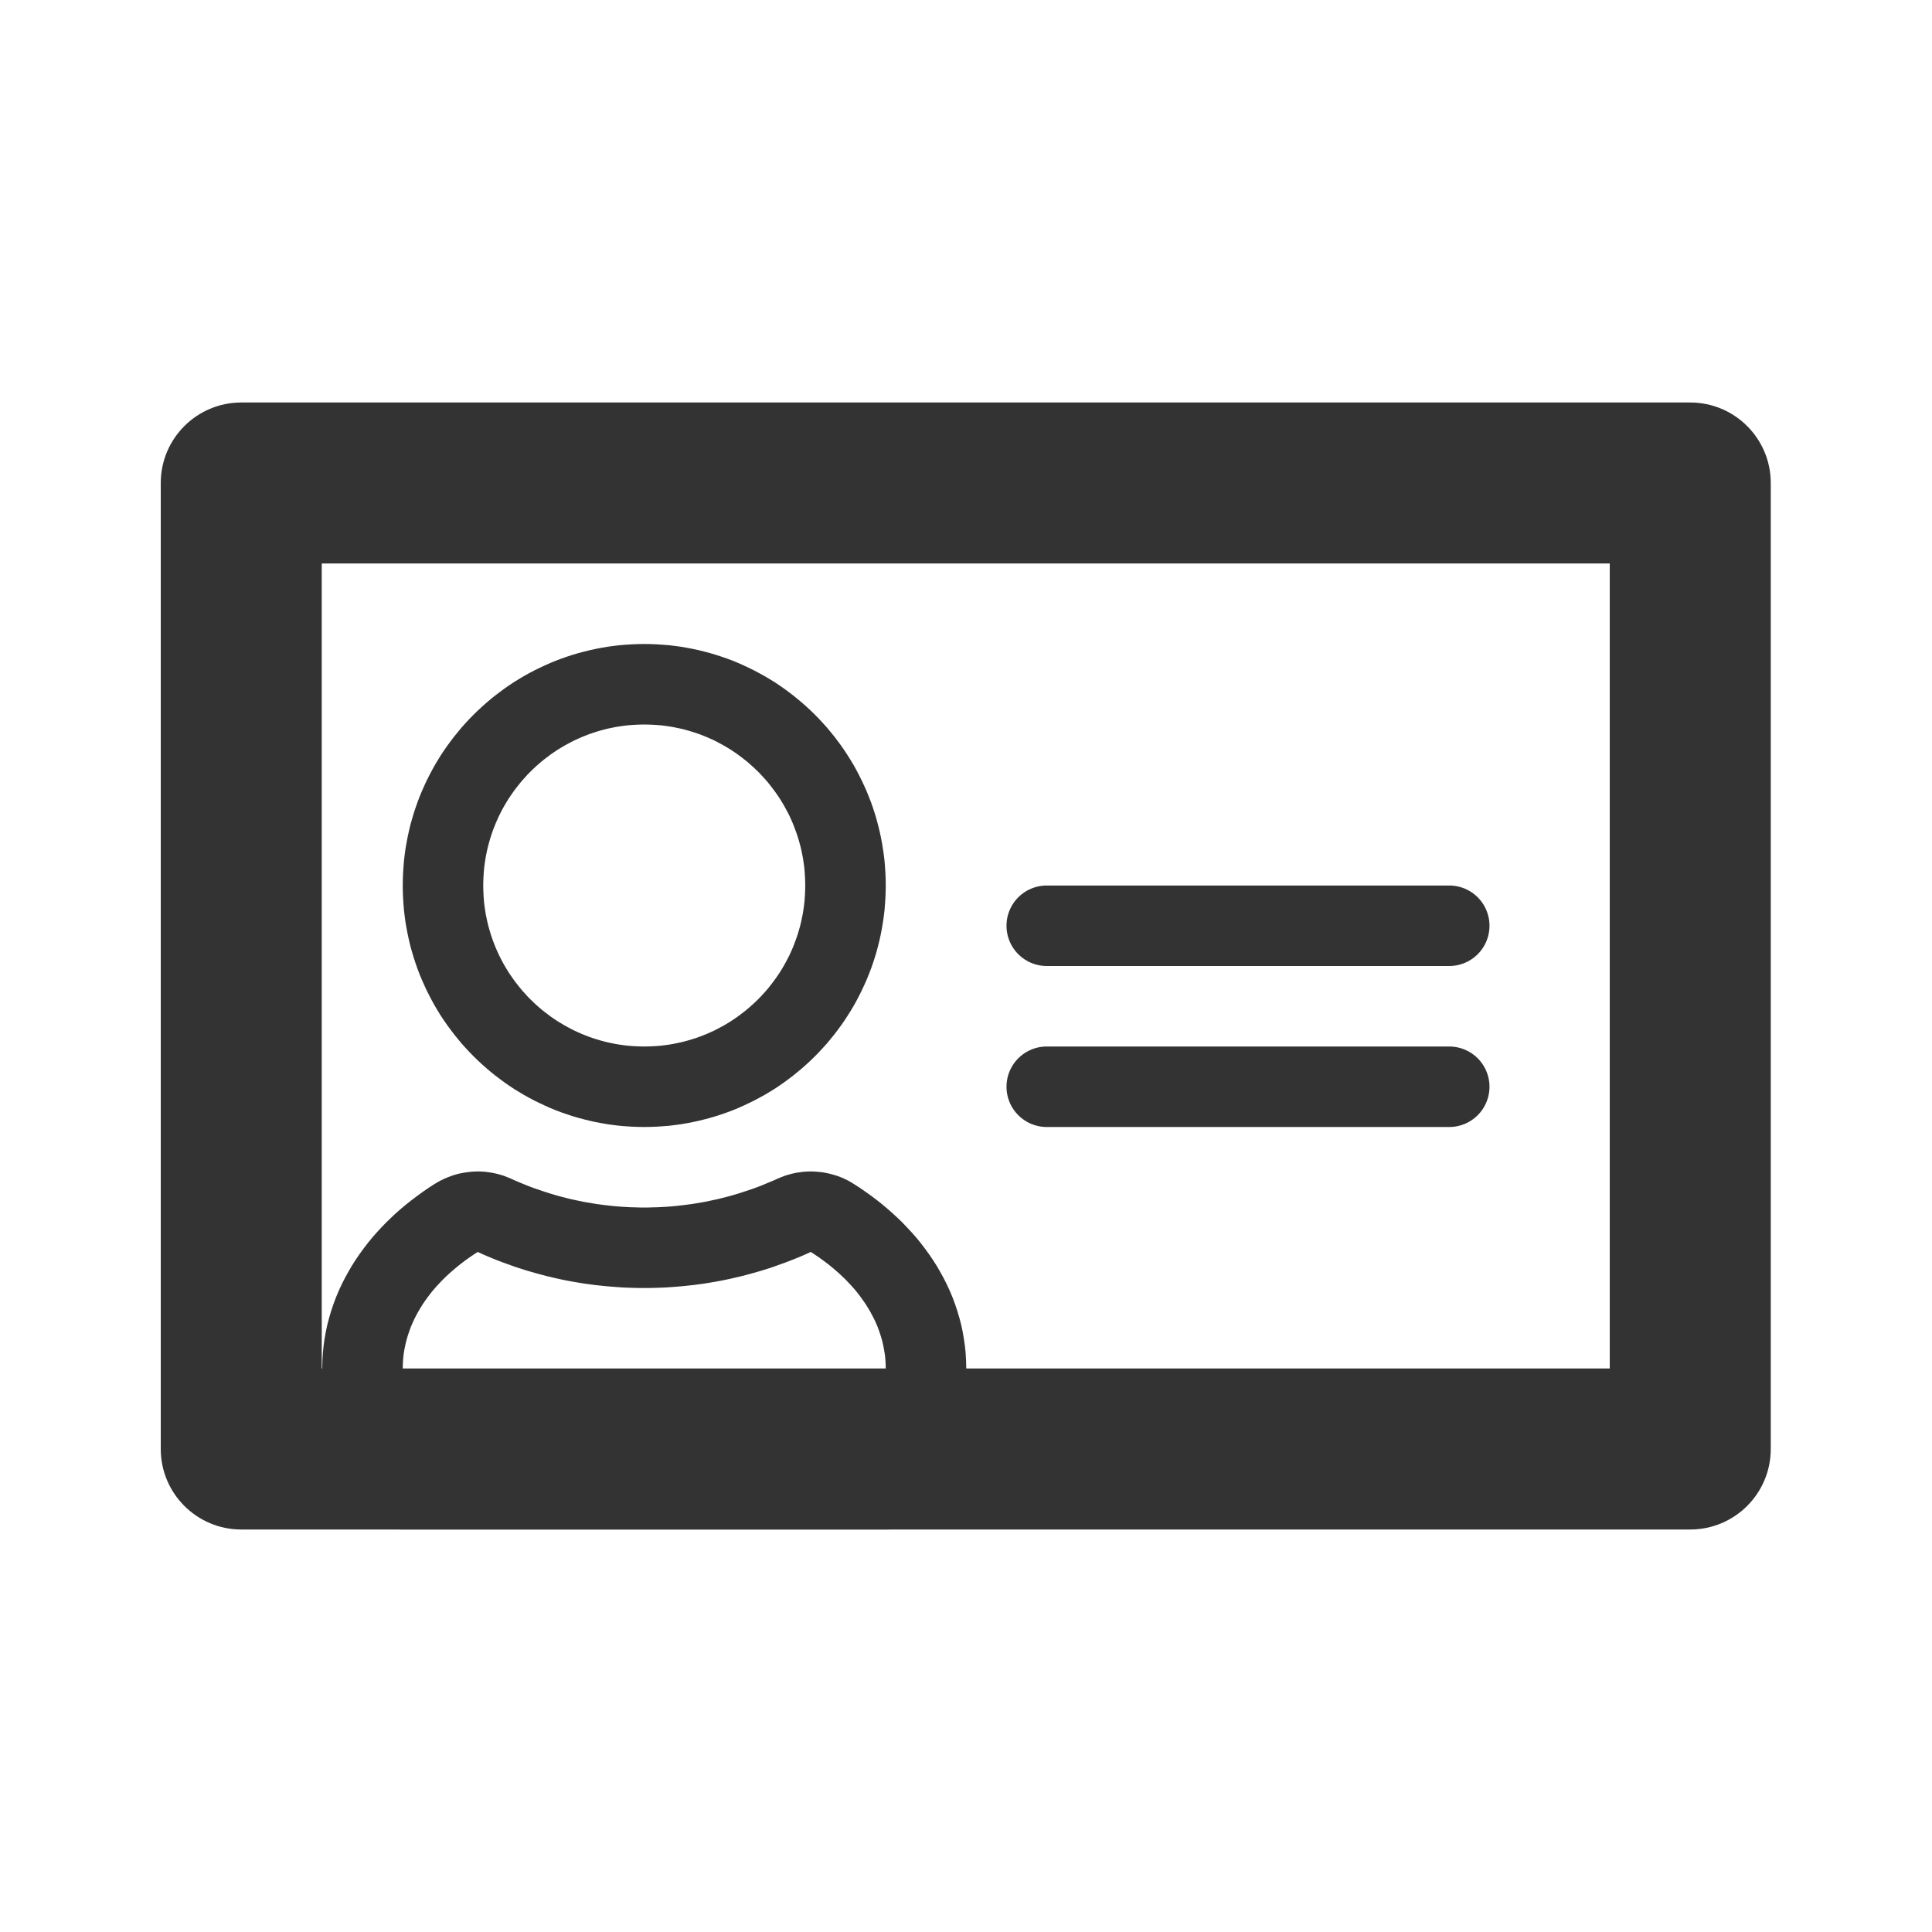 <?xml version="1.0" encoding="UTF-8" standalone="no"?><!DOCTYPE svg PUBLIC "-//W3C//DTD SVG 1.1//EN" "http://www.w3.org/Graphics/SVG/1.1/DTD/svg11.dtd"><svg width="100%" height="100%" viewBox="0 0 24 24" version="1.1" xmlns="http://www.w3.org/2000/svg" xmlns:xlink="http://www.w3.org/1999/xlink" xml:space="preserve" xmlns:serif="http://www.serif.com/" style="fill-rule:evenodd;clip-rule:evenodd;stroke-linecap:round;stroke-linejoin:round;stroke-miterlimit:1.5;"><rect id="object.regular.id" x="0.003" y="0" width="24" height="24" style="fill:none;"/><path d="M13.003,11.5l5,0" style="fill:none;stroke:#333;stroke-width:1px;"/><path d="M13.003,13.5l5,0" style="fill:none;stroke:#333;stroke-width:1px;"/><path d="M8.08,8.001l0.077,0.003l0.076,0.005l0.076,0.006l0.074,0.009l0.075,0.01l0.075,0.013l0.074,0.014l0.073,0.016l0.072,0.018l0.072,0.019l0.07,0.021l0.071,0.023l0.069,0.024l0.069,0.026l0.068,0.028l0.067,0.03l0.066,0.031l0.065,0.032l0.064,0.034l0.064,0.035l0.062,0.037l0.062,0.038l0.06,0.04l0.059,0.041l0.058,0.043l0.058,0.044l0.055,0.045l0.055,0.046l0.054,0.048l0.053,0.049l0.051,0.05l0.05,0.051l0.049,0.053l0.048,0.053l0.046,0.056l0.046,0.056l0.043,0.057l0.043,0.058l0.041,0.059l0.039,0.06l0.039,0.062l0.037,0.062l0.035,0.063l0.034,0.065l0.032,0.065l0.031,0.066l0.03,0.067l0.027,0.068l0.027,0.069l0.024,0.069l0.023,0.07l0.021,0.071l0.019,0.072l0.018,0.072l0.016,0.074l0.014,0.073l0.012,0.074l0.011,0.075l0.009,0.075l0.006,0.076l0.005,0.076l0.003,0.077l0.001,0.077l-0.001,0.077l-0.003,0.077l-0.005,0.076l-0.006,0.076l-0.009,0.075l-0.011,0.075l-0.012,0.074l-0.014,0.073l-0.016,0.074l-0.018,0.072l-0.019,0.072l-0.021,0.071l-0.023,0.07l-0.024,0.069l-0.027,0.069l-0.027,0.068l-0.03,0.067l-0.031,0.066l-0.032,0.065l-0.034,0.065l-0.035,0.063l-0.037,0.062l-0.039,0.062l-0.039,0.06l-0.041,0.059l-0.043,0.058l-0.043,0.057l-0.046,0.056l-0.046,0.056l-0.048,0.053l-0.049,0.053l-0.05,0.051l-0.051,0.05l-0.053,0.049l-0.054,0.048l-0.055,0.046l-0.055,0.045l-0.058,0.044l-0.058,0.043l-0.059,0.041l-0.06,0.04l-0.062,0.038l-0.062,0.037l-0.064,0.035l-0.064,0.034l-0.065,0.032l-0.066,0.031l-0.067,0.03l-0.068,0.028l-0.069,0.026l-0.069,0.024l-0.071,0.023l-0.07,0.021l-0.072,0.019l-0.072,0.018l-0.073,0.016l-0.074,0.014l-0.075,0.013l-0.075,0.01l-0.074,0.009l-0.076,0.006l-0.076,0.005l-0.077,0.003l-0.077,0.001l-0.077,-0.001l-0.077,-0.003l-0.076,-0.005l-0.076,-0.006l-0.075,-0.009l-0.074,-0.01l-0.075,-0.013l-0.074,-0.014l-0.073,-0.016l-0.072,-0.018l-0.072,-0.019l-0.071,-0.021l-0.07,-0.023l-0.069,-0.024l-0.069,-0.026l-0.068,-0.028l-0.067,-0.03l-0.066,-0.031l-0.066,-0.032l-0.064,-0.034l-0.063,-0.035l-0.062,-0.037l-0.062,-0.038l-0.06,-0.04l-0.059,-0.041l-0.058,-0.043l-0.058,-0.044l-0.056,-0.045l-0.054,-0.046l-0.054,-0.048l-0.053,-0.049l-0.051,-0.05l-0.05,-0.051l-0.049,-0.053l-0.048,-0.053l-0.046,-0.056l-0.046,-0.056l-0.043,-0.057l-0.043,-0.058l-0.041,-0.059l-0.04,-0.06l-0.038,-0.062l-0.037,-0.062l-0.035,-0.063l-0.034,-0.065l-0.033,-0.065l-0.03,-0.066l-0.03,-0.067l-0.028,-0.068l-0.026,-0.069l-0.024,-0.069l-0.023,-0.07l-0.021,-0.071l-0.02,-0.072l-0.017,-0.072l-0.016,-0.073l-0.014,-0.074l-0.013,-0.074l-0.01,-0.075l-0.009,-0.075l-0.006,-0.077l-0.005,-0.076l-0.003,-0.076l-0.001,-0.077l0.001,-0.077l0.003,-0.076l0.005,-0.076l0.006,-0.077l0.009,-0.075l0.01,-0.075l0.013,-0.074l0.014,-0.074l0.016,-0.073l0.017,-0.072l0.02,-0.072l0.021,-0.071l0.023,-0.07l0.024,-0.069l0.026,-0.069l0.028,-0.068l0.03,-0.067l0.03,-0.066l0.033,-0.065l0.034,-0.065l0.035,-0.063l0.037,-0.062l0.038,-0.062l0.04,-0.06l0.041,-0.059l0.043,-0.058l0.043,-0.057l0.046,-0.056l0.046,-0.056l0.048,-0.053l0.049,-0.053l0.05,-0.051l0.051,-0.05l0.053,-0.049l0.054,-0.048l0.054,-0.046l0.056,-0.045l0.058,-0.044l0.058,-0.043l0.059,-0.041l0.06,-0.04l0.062,-0.038l0.062,-0.037l0.063,-0.035l0.064,-0.034l0.066,-0.032l0.066,-0.031l0.067,-0.03l0.068,-0.028l0.069,-0.026l0.069,-0.024l0.07,-0.023l0.071,-0.021l0.072,-0.019l0.072,-0.018l0.073,-0.016l0.074,-0.014l0.075,-0.013l0.074,-0.01l0.075,-0.009l0.076,-0.006l0.076,-0.005l0.077,-0.003l0.077,-0.001l0.077,0.001Zm-0.129,1l-0.051,0.002l-0.051,0.003l-0.05,0.004l-0.051,0.006l-0.049,0.007l-0.05,0.008l-0.049,0.01l-0.049,0.01l-0.048,0.012l-0.047,0.013l-0.048,0.014l-0.046,0.015l-0.046,0.016l-0.046,0.018l-0.045,0.018l-0.045,0.02l-0.044,0.02l-0.043,0.022l-0.043,0.023l-0.042,0.023l-0.042,0.025l-0.041,0.025l-0.04,0.027l-0.04,0.027l-0.038,0.029l-0.039,0.029l-0.037,0.03l-0.037,0.031l-0.036,0.032l-0.035,0.033l-0.034,0.033l-0.034,0.034l-0.032,0.036l-0.032,0.035l-0.031,0.037l-0.03,0.038l-0.03,0.038l-0.028,0.039l-0.027,0.039l-0.027,0.04l-0.025,0.041l-0.025,0.042l-0.024,0.042l-0.022,0.043l-0.022,0.043l-0.02,0.044l-0.02,0.045l-0.018,0.045l-0.018,0.046l-0.016,0.046l-0.015,0.047l-0.014,0.047l-0.013,0.047l-0.012,0.049l-0.01,0.048l-0.01,0.049l-0.008,0.05l-0.007,0.049l-0.006,0.051l-0.004,0.05l-0.003,0.051l-0.002,0.051l-0.001,0.052l0.001,0.052l0.002,0.051l0.003,0.051l0.004,0.05l0.006,0.051l0.007,0.049l0.008,0.05l0.01,0.049l0.01,0.048l0.012,0.049l0.013,0.047l0.014,0.047l0.015,0.047l0.016,0.046l0.018,0.046l0.018,0.045l0.02,0.045l0.02,0.044l0.022,0.043l0.022,0.043l0.024,0.042l0.025,0.042l0.025,0.041l0.027,0.04l0.027,0.039l0.028,0.039l0.03,0.038l0.03,0.038l0.031,0.037l0.032,0.035l0.032,0.036l0.034,0.034l0.034,0.033l0.035,0.033l0.036,0.032l0.037,0.031l0.037,0.03l0.039,0.029l0.038,0.029l0.04,0.027l0.04,0.027l0.041,0.025l0.042,0.025l0.042,0.023l0.043,0.023l0.043,0.022l0.044,0.02l0.045,0.02l0.045,0.018l0.046,0.018l0.046,0.016l0.046,0.015l0.048,0.014l0.047,0.013l0.048,0.012l0.049,0.01l0.049,0.01l0.05,0.008l0.049,0.007l0.051,0.006l0.05,0.004l0.051,0.003l0.051,0.002l0.052,0.001l0.052,-0.001l0.051,-0.002l0.051,-0.003l0.05,-0.004l0.051,-0.006l0.049,-0.007l0.05,-0.008l0.049,-0.01l0.048,-0.01l0.049,-0.012l0.047,-0.013l0.047,-0.014l0.047,-0.015l0.046,-0.016l0.046,-0.018l0.045,-0.018l0.045,-0.02l0.044,-0.02l0.043,-0.022l0.043,-0.023l0.042,-0.023l0.042,-0.025l0.041,-0.025l0.04,-0.027l0.039,-0.027l0.039,-0.029l0.038,-0.029l0.038,-0.03l0.036,-0.031l0.036,-0.032l0.036,-0.033l0.034,-0.033l0.033,-0.034l0.033,-0.036l0.032,-0.035l0.031,-0.037l0.03,-0.038l0.029,-0.038l0.029,-0.039l0.027,-0.039l0.027,-0.04l0.025,-0.041l0.025,-0.042l0.023,-0.042l0.023,-0.043l0.022,-0.043l0.02,-0.044l0.02,-0.045l0.018,-0.045l0.017,-0.046l0.017,-0.046l0.015,-0.047l0.014,-0.047l0.013,-0.047l0.012,-0.049l0.01,-0.048l0.01,-0.049l0.008,-0.05l0.007,-0.049l0.006,-0.051l0.004,-0.05l0.003,-0.051l0.002,-0.051l0.001,-0.052l-0.001,-0.052l-0.002,-0.051l-0.003,-0.051l-0.004,-0.05l-0.006,-0.051l-0.007,-0.049l-0.008,-0.05l-0.01,-0.049l-0.01,-0.048l-0.012,-0.049l-0.013,-0.047l-0.014,-0.047l-0.015,-0.047l-0.017,-0.046l-0.017,-0.046l-0.018,-0.045l-0.02,-0.045l-0.02,-0.044l-0.022,-0.043l-0.023,-0.043l-0.023,-0.042l-0.025,-0.042l-0.025,-0.041l-0.027,-0.04l-0.027,-0.039l-0.029,-0.039l-0.029,-0.038l-0.03,-0.038l-0.031,-0.037l-0.032,-0.035l-0.033,-0.036l-0.033,-0.034l-0.034,-0.033l-0.036,-0.033l-0.036,-0.032l-0.036,-0.031l-0.038,-0.03l-0.038,-0.029l-0.039,-0.029l-0.039,-0.027l-0.04,-0.027l-0.041,-0.025l-0.042,-0.025l-0.042,-0.023l-0.043,-0.023l-0.043,-0.022l-0.044,-0.02l-0.045,-0.02l-0.045,-0.018l-0.046,-0.018l-0.046,-0.016l-0.047,-0.015l-0.047,-0.014l-0.047,-0.013l-0.049,-0.012l-0.048,-0.01l-0.049,-0.01l-0.05,-0.008l-0.049,-0.007l-0.051,-0.006l-0.05,-0.004l-0.051,-0.003l-0.051,-0.002l-0.052,-0.001l-0.052,0.001Z" style="fill:#333;"/><path d="M10.126,14.554l0.048,0.004l0.047,0.005l0.047,0.009l0.046,0.01l0.046,0.013l0.045,0.014l0.045,0.017l0.043,0.019l0.043,0.021l0.042,0.024l0.04,0.025l0.062,0.04l0.071,0.049l0.07,0.05l0.068,0.051l0.067,0.053l0.065,0.055l0.064,0.056l0.063,0.058l0.061,0.059l0.059,0.062l0.058,0.062l0.057,0.065l0.054,0.066l0.052,0.068l0.051,0.07l0.049,0.072l0.046,0.072l0.044,0.076l0.042,0.076l0.04,0.079l0.037,0.08l0.034,0.081l0.031,0.083l0.028,0.084l0.026,0.087l0.023,0.087l0.019,0.089l0.015,0.089l0.013,0.09l0.009,0.092l0.005,0.092l0.002,0.082l0,1.01l-0.001,0.048l-0.004,0.047l-0.005,0.047l-0.008,0.047l-0.01,0.047l-0.013,0.046l-0.014,0.045l-0.017,0.045l-0.018,0.043l-0.021,0.043l-0.023,0.042l-0.025,0.041l-0.026,0.039l-0.029,0.038l-0.03,0.037l-0.032,0.035l-0.034,0.034l-0.035,0.032l-0.037,0.03l-0.038,0.029l-0.039,0.026l-0.041,0.025l-0.042,0.023l-0.043,0.021l-0.043,0.018l-0.045,0.017l-0.045,0.014l-0.046,0.013l-0.047,0.01l-0.047,0.008l-0.047,0.005l-0.047,0.004l-0.048,0.001l-6,0l-0.048,-0.001l-0.047,-0.004l-0.047,-0.005l-0.047,-0.008l-0.047,-0.01l-0.046,-0.013l-0.045,-0.014l-0.045,-0.017l-0.043,-0.018l-0.043,-0.021l-0.042,-0.023l-0.041,-0.025l-0.039,-0.026l-0.038,-0.029l-0.037,-0.03l-0.035,-0.032l-0.034,-0.034l-0.032,-0.035l-0.03,-0.037l-0.029,-0.038l-0.026,-0.039l-0.025,-0.041l-0.023,-0.042l-0.021,-0.043l-0.018,-0.043l-0.017,-0.045l-0.015,-0.045l-0.012,-0.046l-0.01,-0.047l-0.008,-0.047l-0.006,-0.047l-0.003,-0.047l-0.001,-0.048l0,-1.01l0.002,-0.082l0.005,-0.092l0.009,-0.092l0.012,-0.09l0.016,-0.089l0.019,-0.089l0.023,-0.087l0.025,-0.086l0.029,-0.085l0.031,-0.083l0.034,-0.081l0.037,-0.08l0.04,-0.079l0.042,-0.076l0.044,-0.076l0.046,-0.072l0.049,-0.072l0.051,-0.07l0.052,-0.068l0.054,-0.066l0.056,-0.064l0.058,-0.063l0.06,-0.062l0.061,-0.059l0.062,-0.058l0.064,-0.056l0.066,-0.055l0.067,-0.053l0.068,-0.051l0.07,-0.051l0.07,-0.048l0.062,-0.04l0.041,-0.025l0.041,-0.023l0.043,-0.021l0.044,-0.019l0.044,-0.017l0.045,-0.015l0.046,-0.013l0.047,-0.01l0.047,-0.008l0.047,-0.006l0.047,-0.004l0.048,-0.002l0.048,0.001l0.047,0.003l0.047,0.006l0.047,0.007l0.047,0.01l0.046,0.012l0.046,0.014l0.044,0.017l0.044,0.018l0.053,0.024l0.047,0.02l0.048,0.02l0.049,0.02l0.049,0.019l0.048,0.018l0.05,0.017l0.05,0.017l0.049,0.016l0.05,0.016l0.05,0.015l0.052,0.015l0.05,0.013l0.051,0.013l0.052,0.013l0.052,0.011l0.051,0.011l0.052,0.011l0.053,0.009l0.053,0.009l0.053,0.009l0.053,0.007l0.054,0.007l0.053,0.006l0.054,0.006l0.055,0.005l0.054,0.004l0.054,0.003l0.055,0.003l0.055,0.001l0.055,0.002l0.056,0l0.055,0l0.056,-0.002l0.055,-0.001l0.055,-0.003l0.054,-0.003l0.054,-0.004l0.055,-0.005l0.054,-0.006l0.053,-0.006l0.054,-0.007l0.053,-0.007l0.053,-0.009l0.053,-0.009l0.053,-0.009l0.052,-0.011l0.051,-0.011l0.052,-0.011l0.052,-0.013l0.051,-0.013l0.05,-0.013l0.051,-0.015l0.051,-0.015l0.05,-0.016l0.049,-0.016l0.05,-0.017l0.05,-0.017l0.048,-0.018l0.049,-0.019l0.048,-0.02l0.048,-0.02l0.048,-0.02l0.053,-0.024l0.044,-0.018l0.044,-0.017l0.046,-0.014l0.046,-0.012l0.046,-0.01l0.047,-0.007l0.047,-0.006l0.048,-0.003l0.048,-0.001l0.047,0.002Zm-4.245,1.033l-0.052,0.035l-0.051,0.037l-0.049,0.037l-0.048,0.038l-0.046,0.039l-0.045,0.039l-0.044,0.04l-0.042,0.041l-0.04,0.042l-0.039,0.042l-0.038,0.043l-0.036,0.044l-0.034,0.045l-0.033,0.045l-0.031,0.045l-0.029,0.047l-0.028,0.047l-0.026,0.047l-0.024,0.048l-0.022,0.048l-0.021,0.049l-0.018,0.05l-0.017,0.05l-0.015,0.05l-0.013,0.051l-0.011,0.052l-0.01,0.051l-0.007,0.052l-0.005,0.053l-0.003,0.053l-0.001,0.053l0,1l6,0l0,-1l-0.001,-0.053l-0.003,-0.053l-0.005,-0.053l-0.008,-0.052l-0.009,-0.051l-0.011,-0.052l-0.013,-0.051l-0.015,-0.05l-0.017,-0.05l-0.018,-0.05l-0.021,-0.049l-0.022,-0.048l-0.025,-0.048l-0.025,-0.047l-0.028,-0.047l-0.029,-0.047l-0.032,-0.045l-0.032,-0.045l-0.034,-0.045l-0.036,-0.044l-0.038,-0.043l-0.039,-0.042l-0.04,-0.042l-0.043,-0.041l-0.043,-0.04l-0.045,-0.039l-0.046,-0.039l-0.048,-0.038l-0.049,-0.037l-0.051,-0.037l-0.052,-0.035l-0.053,-0.035l-0.059,0.027l-0.06,0.026l-0.06,0.025l-0.061,0.024l-0.061,0.024l-0.061,0.022l-0.061,0.022l-0.062,0.022l-0.063,0.02l-0.063,0.02l-0.063,0.018l-0.063,0.018l-0.064,0.017l-0.064,0.017l-0.065,0.015l-0.064,0.015l-0.065,0.014l-0.066,0.013l-0.065,0.012l-0.066,0.011l-0.067,0.011l-0.066,0.009l-0.067,0.009l-0.067,0.007l-0.068,0.007l-0.067,0.006l-0.068,0.005l-0.068,0.005l-0.069,0.003l-0.068,0.002l-0.069,0.002l-0.069,0l-0.069,0l-0.069,-0.002l-0.069,-0.002l-0.068,-0.003l-0.068,-0.005l-0.068,-0.005l-0.068,-0.006l-0.067,-0.007l-0.067,-0.007l-0.067,-0.009l-0.066,-0.009l-0.067,-0.011l-0.066,-0.011l-0.065,-0.012l-0.066,-0.013l-0.065,-0.014l-0.065,-0.015l-0.064,-0.015l-0.064,-0.017l-0.064,-0.017l-0.063,-0.018l-0.063,-0.018l-0.063,-0.02l-0.063,-0.02l-0.062,-0.022l-0.061,-0.022l-0.062,-0.022l-0.061,-0.024l-0.06,-0.024l-0.06,-0.025l-0.06,-0.026l-0.059,-0.027l-0.053,0.035Z" style="fill:#333;"/><path d="M20.997,5c0.552,0 1,0.448 1,1c0,2.577 0,9.423 0,12c0,0.552 -0.448,1 -1,1c-3.414,0 -14.586,0 -18,0c-0.552,0 -1,-0.448 -1,-1c0,-2.577 0,-9.423 0,-12c0,-0.552 0.448,-1 1,-1c3.414,0 14.586,0 18,0Zm-1,2l-16,0l0,10l16,0l0,-10Z" style="fill:#333;"/></svg>